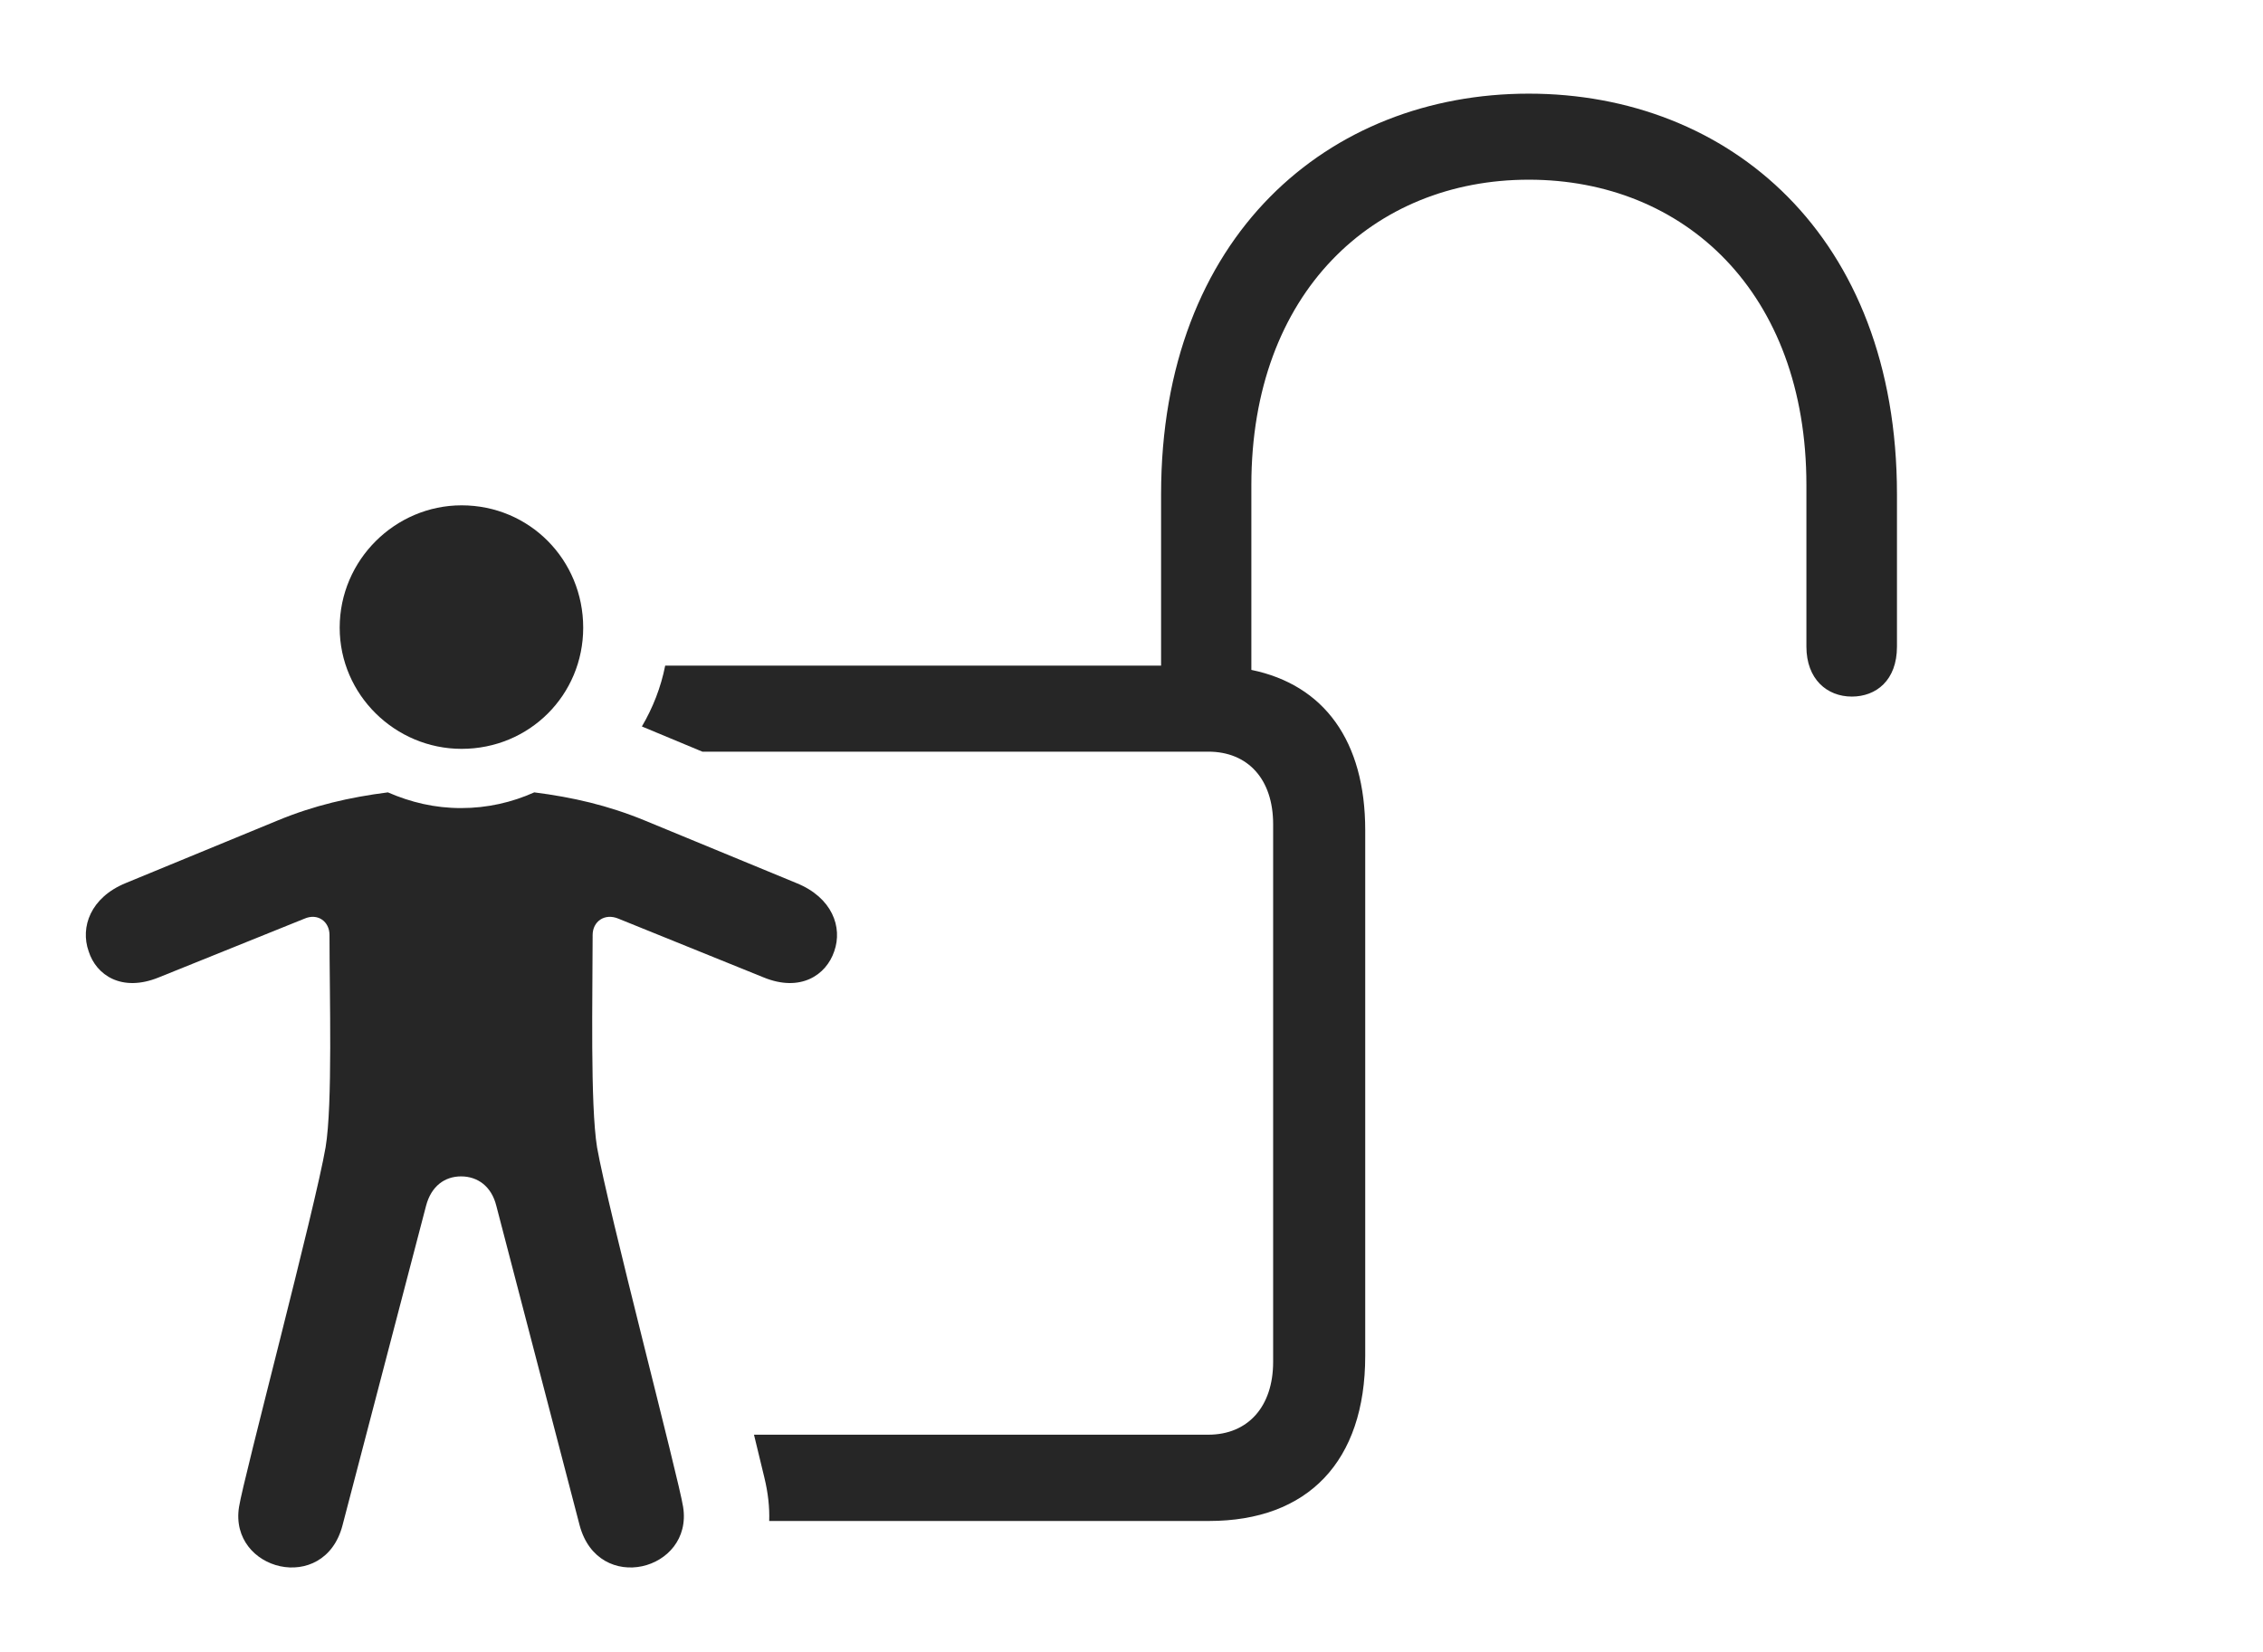 <?xml version="1.0" encoding="UTF-8"?>
<!--Generator: Apple Native CoreSVG 232.5-->
<!DOCTYPE svg
PUBLIC "-//W3C//DTD SVG 1.1//EN"
       "http://www.w3.org/Graphics/SVG/1.1/DTD/svg11.dtd">
<svg version="1.1" xmlns="http://www.w3.org/2000/svg" xmlns:xlink="http://www.w3.org/1999/xlink" width="150.129" height="109.62">
 <g>
  <rect height="109.62" opacity="0" width="150.129" x="0" y="0"/>
  <path d="M125.846 32.793L125.846 42.895C125.846 45.15 124.451 46.211 122.851 46.211C121.199 46.211 119.838 45.049 119.838 42.895L119.838 32.176C119.838 19.399 111.746 11.921 101.419 11.921C91.123 11.921 83.016 19.399 83.016 32.176L83.016 44.441C87.84 45.432 90.57 49.152 90.57 55.078L90.57 89.947C90.57 96.965 86.761 100.902 80.204 100.902L51.029 100.902C51.06 100.001 50.956 99.035 50.706 98.013L50.02 95.178L80.16 95.178C82.79 95.178 84.461 93.315 84.461 90.347L84.461 54.677C84.461 51.694 82.79 49.865 80.16 49.865L46.594 49.865L42.583 48.194C43.312 46.956 43.844 45.601 44.13 44.157L77.027 44.157L77.027 32.793C77.027 15.614 88.172 6.213 101.419 6.213C114.682 6.213 125.846 15.614 125.846 32.793Z" fill="#000000" fill-opacity="0.85"/>
  <path d="M30.622 49.679C35.129 49.679 38.69 46.1 38.69 41.641C38.69 37.138 35.129 33.524 30.622 33.524C26.227 33.524 22.535 37.138 22.535 41.641C22.535 46.1 26.227 49.679 30.622 49.679ZM30.588 78.042C31.677 78.042 32.602 78.692 32.925 79.989L38.454 101.192C39.693 105.819 45.987 104.204 45.319 99.972C45.026 98.078 40.308 80.117 39.609 76.113C39.151 73.274 39.316 66.045 39.316 62.025C39.316 61.143 40.101 60.553 41.036 60.948L50.665 64.844C53.098 65.839 54.81 64.694 55.344 63.109C55.911 61.51 55.209 59.541 52.835 58.583L42.776 54.433C40.327 53.426 38 52.892 35.444 52.566C33.969 53.226 32.344 53.608 30.588 53.608C28.832 53.608 27.255 53.226 25.732 52.566C23.191 52.892 20.849 53.426 18.415 54.433L8.341 58.583C6.001 59.541 5.314 61.51 5.881 63.109C6.381 64.694 8.078 65.839 10.526 64.844L20.189 60.948C21.09 60.553 21.859 61.143 21.859 62.025C21.859 66.045 22.073 73.274 21.6 76.113C20.917 80.117 16.15 98.078 15.857 99.972C15.188 104.204 21.516 105.819 22.722 101.192L28.266 79.989C28.608 78.692 29.499 78.042 30.588 78.042Z" fill="#000000" fill-opacity="0.85"/>
 </g>
</svg>
